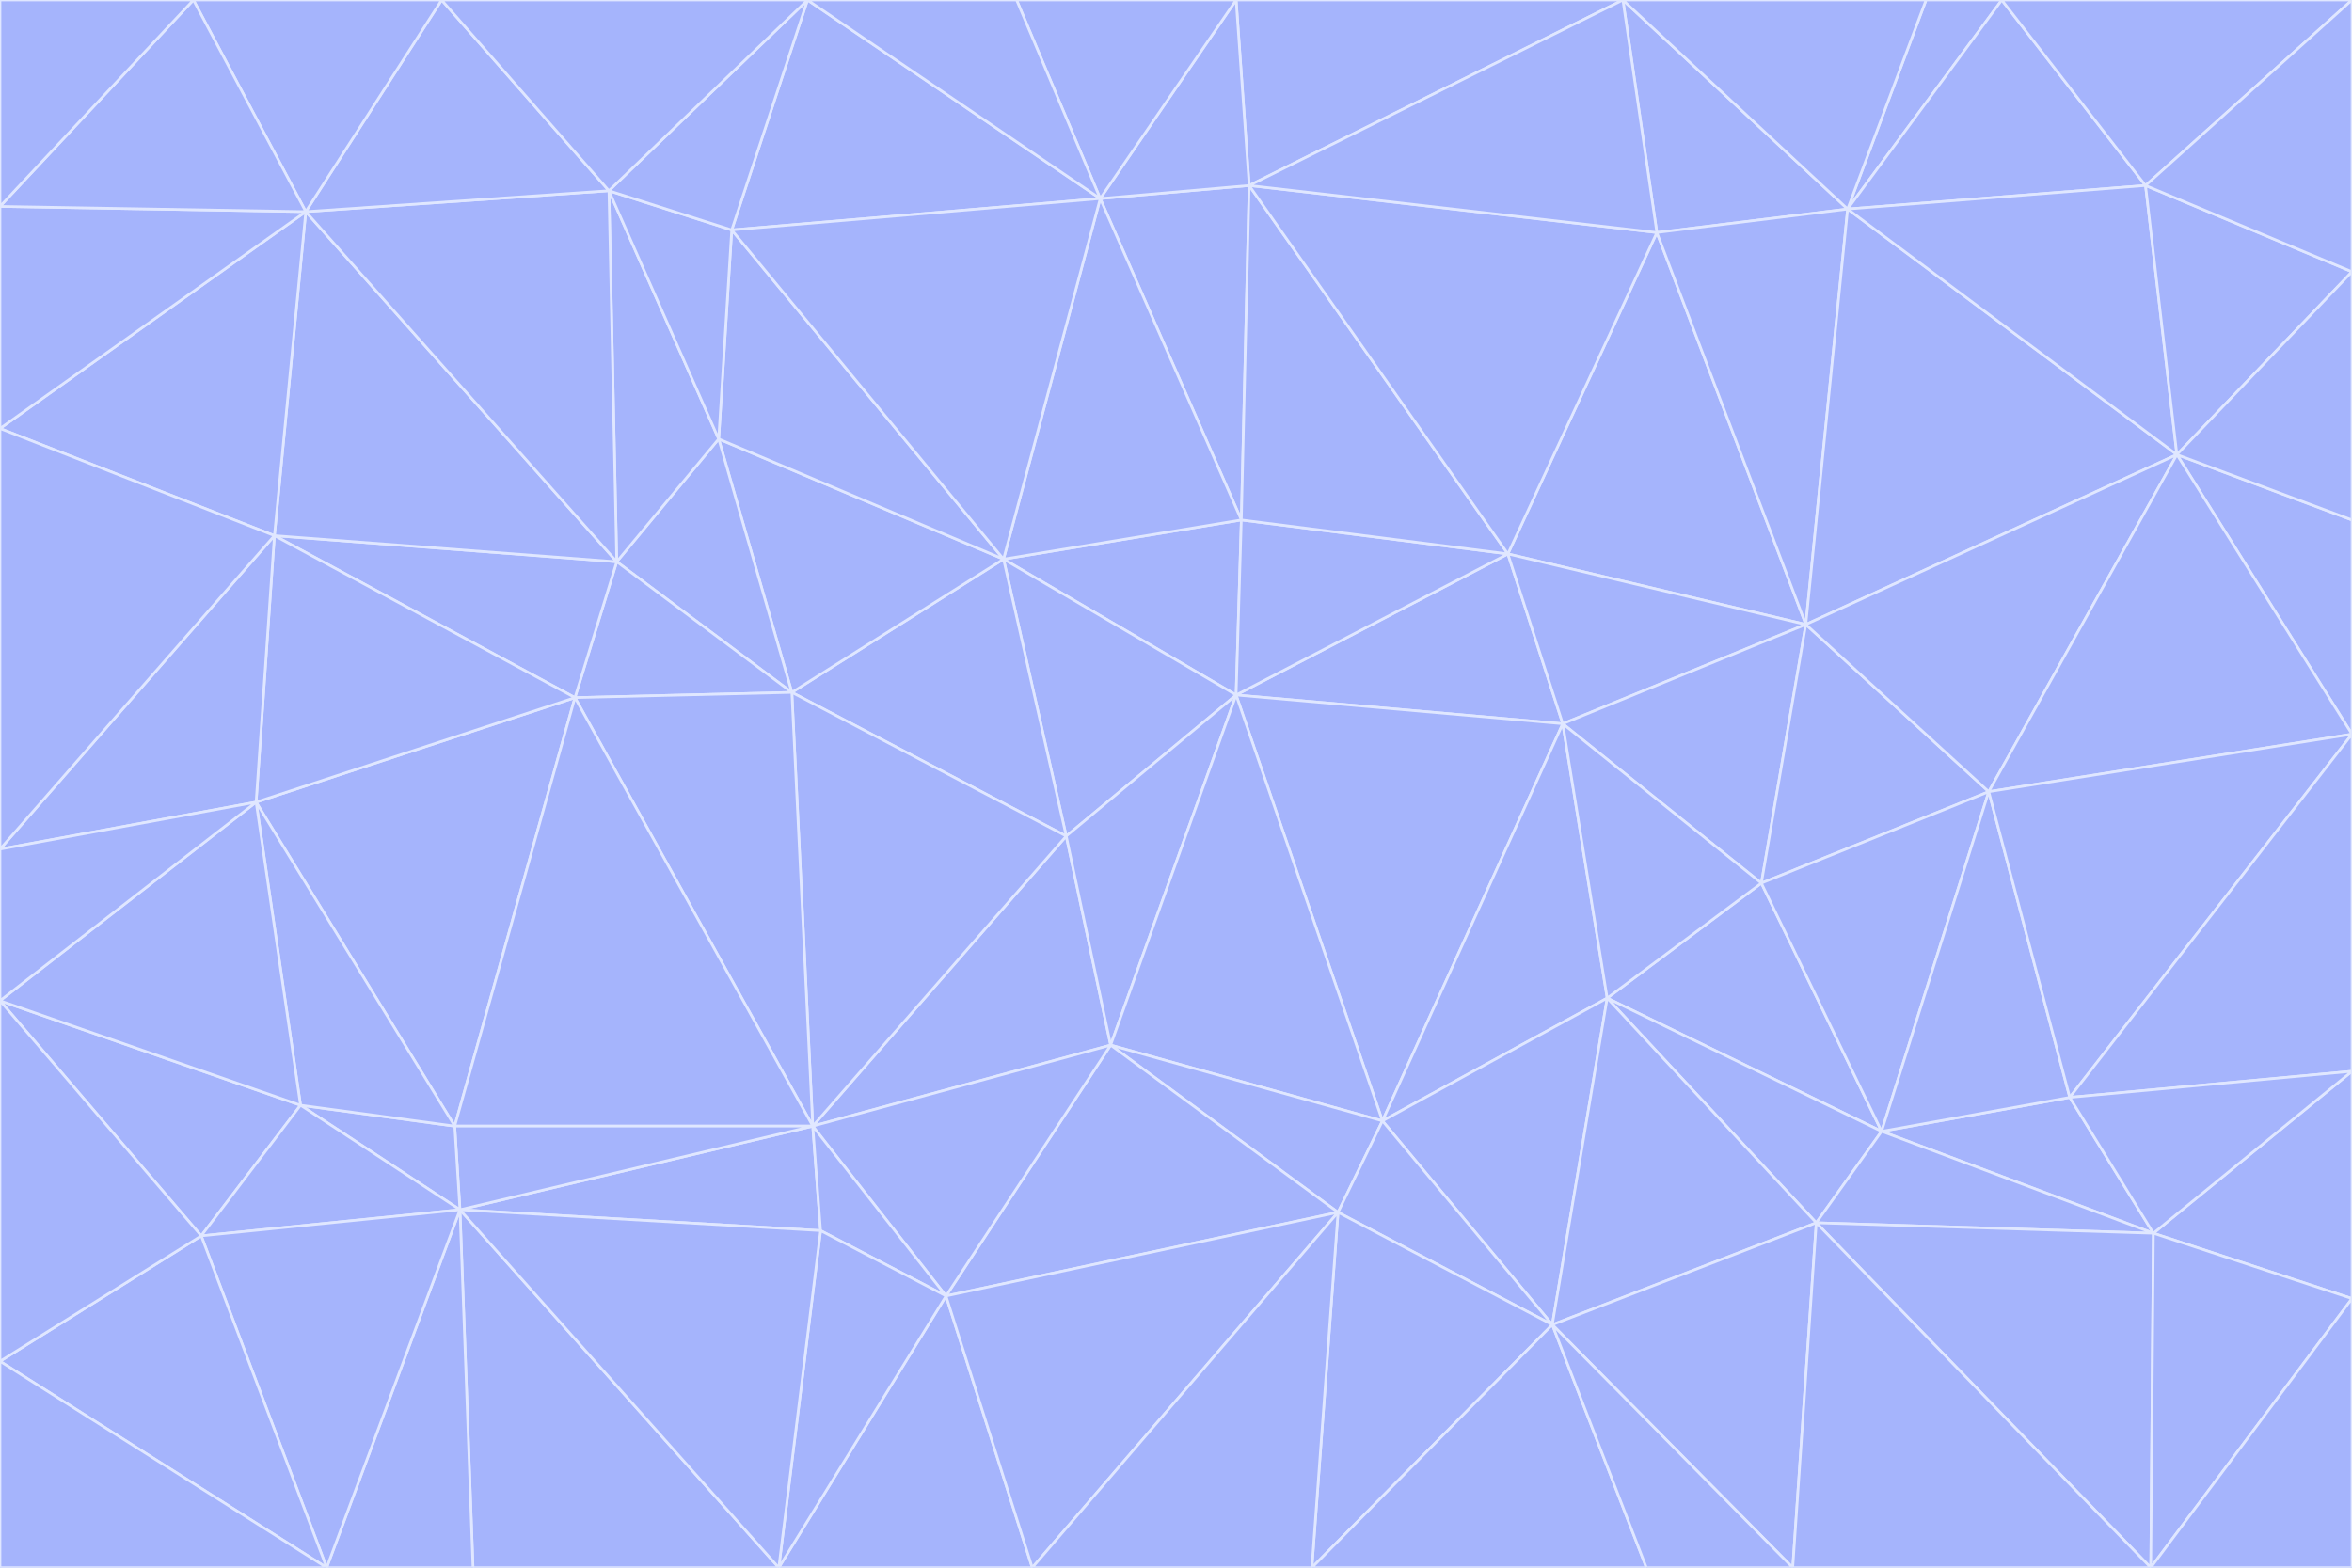 <svg id="visual" viewBox="0 0 900 600" width="900" height="600" xmlns="http://www.w3.org/2000/svg" xmlns:xlink="http://www.w3.org/1999/xlink" version="1.1"><g stroke-width="1" stroke-linejoin="bevel"><path d="M473 266L475 199L384 214Z" fill="#a5b4fc" stroke="#e0e7ff"></path><path d="M384 214L408 320L473 266Z" fill="#a5b4fc" stroke="#e0e7ff"></path><path d="M384 214L303 265L408 320Z" fill="#a5b4fc" stroke="#e0e7ff"></path><path d="M598 277L577 212L473 266Z" fill="#a5b4fc" stroke="#e0e7ff"></path><path d="M473 266L577 212L475 199Z" fill="#a5b4fc" stroke="#e0e7ff"></path><path d="M478 71L421 76L475 199Z" fill="#a5b4fc" stroke="#e0e7ff"></path><path d="M475 199L421 76L384 214Z" fill="#a5b4fc" stroke="#e0e7ff"></path><path d="M384 214L275 168L303 265Z" fill="#a5b4fc" stroke="#e0e7ff"></path><path d="M577 212L478 71L475 199Z" fill="#a5b4fc" stroke="#e0e7ff"></path><path d="M311 431L425 400L408 320Z" fill="#a5b4fc" stroke="#e0e7ff"></path><path d="M408 320L425 400L473 266Z" fill="#a5b4fc" stroke="#e0e7ff"></path><path d="M529 429L598 277L473 266Z" fill="#a5b4fc" stroke="#e0e7ff"></path><path d="M280 88L275 168L384 214Z" fill="#a5b4fc" stroke="#e0e7ff"></path><path d="M275 168L236 215L303 265Z" fill="#a5b4fc" stroke="#e0e7ff"></path><path d="M303 265L311 431L408 320Z" fill="#a5b4fc" stroke="#e0e7ff"></path><path d="M309 0L280 88L421 76Z" fill="#a5b4fc" stroke="#e0e7ff"></path><path d="M421 76L280 88L384 214Z" fill="#a5b4fc" stroke="#e0e7ff"></path><path d="M275 168L233 73L236 215Z" fill="#a5b4fc" stroke="#e0e7ff"></path><path d="M236 215L220 267L303 265Z" fill="#a5b4fc" stroke="#e0e7ff"></path><path d="M425 400L529 429L473 266Z" fill="#a5b4fc" stroke="#e0e7ff"></path><path d="M220 267L311 431L303 265Z" fill="#a5b4fc" stroke="#e0e7ff"></path><path d="M425 400L512 464L529 429Z" fill="#a5b4fc" stroke="#e0e7ff"></path><path d="M621 0L473 0L478 71Z" fill="#a5b4fc" stroke="#e0e7ff"></path><path d="M478 71L473 0L421 76Z" fill="#a5b4fc" stroke="#e0e7ff"></path><path d="M473 0L389 0L421 76Z" fill="#a5b4fc" stroke="#e0e7ff"></path><path d="M529 429L615 382L598 277Z" fill="#a5b4fc" stroke="#e0e7ff"></path><path d="M362 496L512 464L425 400Z" fill="#a5b4fc" stroke="#e0e7ff"></path><path d="M529 429L594 507L615 382Z" fill="#a5b4fc" stroke="#e0e7ff"></path><path d="M691 239L634 89L577 212Z" fill="#a5b4fc" stroke="#e0e7ff"></path><path d="M577 212L634 89L478 71Z" fill="#a5b4fc" stroke="#e0e7ff"></path><path d="M691 239L577 212L598 277Z" fill="#a5b4fc" stroke="#e0e7ff"></path><path d="M280 88L233 73L275 168Z" fill="#a5b4fc" stroke="#e0e7ff"></path><path d="M236 215L105 205L220 267Z" fill="#a5b4fc" stroke="#e0e7ff"></path><path d="M309 0L233 73L280 88Z" fill="#a5b4fc" stroke="#e0e7ff"></path><path d="M674 338L691 239L598 277Z" fill="#a5b4fc" stroke="#e0e7ff"></path><path d="M389 0L309 0L421 76Z" fill="#a5b4fc" stroke="#e0e7ff"></path><path d="M720 433L674 338L615 382Z" fill="#a5b4fc" stroke="#e0e7ff"></path><path d="M615 382L674 338L598 277Z" fill="#a5b4fc" stroke="#e0e7ff"></path><path d="M176 463L314 471L311 431Z" fill="#a5b4fc" stroke="#e0e7ff"></path><path d="M311 431L362 496L425 400Z" fill="#a5b4fc" stroke="#e0e7ff"></path><path d="M314 471L362 496L311 431Z" fill="#a5b4fc" stroke="#e0e7ff"></path><path d="M707 80L621 0L634 89Z" fill="#a5b4fc" stroke="#e0e7ff"></path><path d="M634 89L621 0L478 71Z" fill="#a5b4fc" stroke="#e0e7ff"></path><path d="M691 239L707 80L634 89Z" fill="#a5b4fc" stroke="#e0e7ff"></path><path d="M512 464L594 507L529 429Z" fill="#a5b4fc" stroke="#e0e7ff"></path><path d="M502 600L594 507L512 464Z" fill="#a5b4fc" stroke="#e0e7ff"></path><path d="M98 307L174 431L220 267Z" fill="#a5b4fc" stroke="#e0e7ff"></path><path d="M220 267L174 431L311 431Z" fill="#a5b4fc" stroke="#e0e7ff"></path><path d="M298 600L395 600L362 496Z" fill="#a5b4fc" stroke="#e0e7ff"></path><path d="M117 81L105 205L236 215Z" fill="#a5b4fc" stroke="#e0e7ff"></path><path d="M674 338L761 303L691 239Z" fill="#a5b4fc" stroke="#e0e7ff"></path><path d="M691 239L833 174L707 80Z" fill="#a5b4fc" stroke="#e0e7ff"></path><path d="M720 433L761 303L674 338Z" fill="#a5b4fc" stroke="#e0e7ff"></path><path d="M105 205L98 307L220 267Z" fill="#a5b4fc" stroke="#e0e7ff"></path><path d="M174 431L176 463L311 431Z" fill="#a5b4fc" stroke="#e0e7ff"></path><path d="M115 423L176 463L174 431Z" fill="#a5b4fc" stroke="#e0e7ff"></path><path d="M695 468L720 433L615 382Z" fill="#a5b4fc" stroke="#e0e7ff"></path><path d="M233 73L117 81L236 215Z" fill="#a5b4fc" stroke="#e0e7ff"></path><path d="M169 0L117 81L233 73Z" fill="#a5b4fc" stroke="#e0e7ff"></path><path d="M309 0L169 0L233 73Z" fill="#a5b4fc" stroke="#e0e7ff"></path><path d="M594 507L695 468L615 382Z" fill="#a5b4fc" stroke="#e0e7ff"></path><path d="M298 600L362 496L314 471Z" fill="#a5b4fc" stroke="#e0e7ff"></path><path d="M362 496L395 600L512 464Z" fill="#a5b4fc" stroke="#e0e7ff"></path><path d="M594 507L686 600L695 468Z" fill="#a5b4fc" stroke="#e0e7ff"></path><path d="M98 307L115 423L174 431Z" fill="#a5b4fc" stroke="#e0e7ff"></path><path d="M395 600L502 600L512 464Z" fill="#a5b4fc" stroke="#e0e7ff"></path><path d="M766 0L737 0L707 80Z" fill="#a5b4fc" stroke="#e0e7ff"></path><path d="M707 80L737 0L621 0Z" fill="#a5b4fc" stroke="#e0e7ff"></path><path d="M181 600L298 600L176 463Z" fill="#a5b4fc" stroke="#e0e7ff"></path><path d="M176 463L298 600L314 471Z" fill="#a5b4fc" stroke="#e0e7ff"></path><path d="M900 199L833 174L900 281Z" fill="#a5b4fc" stroke="#e0e7ff"></path><path d="M761 303L833 174L691 239Z" fill="#a5b4fc" stroke="#e0e7ff"></path><path d="M821 71L766 0L707 80Z" fill="#a5b4fc" stroke="#e0e7ff"></path><path d="M824 472L792 420L720 433Z" fill="#a5b4fc" stroke="#e0e7ff"></path><path d="M720 433L792 420L761 303Z" fill="#a5b4fc" stroke="#e0e7ff"></path><path d="M824 472L720 433L695 468Z" fill="#a5b4fc" stroke="#e0e7ff"></path><path d="M502 600L630 600L594 507Z" fill="#a5b4fc" stroke="#e0e7ff"></path><path d="M833 174L821 71L707 80Z" fill="#a5b4fc" stroke="#e0e7ff"></path><path d="M169 0L74 0L117 81Z" fill="#a5b4fc" stroke="#e0e7ff"></path><path d="M117 81L0 164L105 205Z" fill="#a5b4fc" stroke="#e0e7ff"></path><path d="M105 205L0 325L98 307Z" fill="#a5b4fc" stroke="#e0e7ff"></path><path d="M0 383L77 473L115 423Z" fill="#a5b4fc" stroke="#e0e7ff"></path><path d="M115 423L77 473L176 463Z" fill="#a5b4fc" stroke="#e0e7ff"></path><path d="M0 383L115 423L98 307Z" fill="#a5b4fc" stroke="#e0e7ff"></path><path d="M0 79L0 164L117 81Z" fill="#a5b4fc" stroke="#e0e7ff"></path><path d="M0 164L0 325L105 205Z" fill="#a5b4fc" stroke="#e0e7ff"></path><path d="M630 600L686 600L594 507Z" fill="#a5b4fc" stroke="#e0e7ff"></path><path d="M125 600L181 600L176 463Z" fill="#a5b4fc" stroke="#e0e7ff"></path><path d="M823 600L824 472L695 468Z" fill="#a5b4fc" stroke="#e0e7ff"></path><path d="M900 281L833 174L761 303Z" fill="#a5b4fc" stroke="#e0e7ff"></path><path d="M0 325L0 383L98 307Z" fill="#a5b4fc" stroke="#e0e7ff"></path><path d="M77 473L125 600L176 463Z" fill="#a5b4fc" stroke="#e0e7ff"></path><path d="M74 0L0 79L117 81Z" fill="#a5b4fc" stroke="#e0e7ff"></path><path d="M900 281L761 303L792 420Z" fill="#a5b4fc" stroke="#e0e7ff"></path><path d="M833 174L900 104L821 71Z" fill="#a5b4fc" stroke="#e0e7ff"></path><path d="M900 410L900 281L792 420Z" fill="#a5b4fc" stroke="#e0e7ff"></path><path d="M0 521L125 600L77 473Z" fill="#a5b4fc" stroke="#e0e7ff"></path><path d="M900 199L900 104L833 174Z" fill="#a5b4fc" stroke="#e0e7ff"></path><path d="M821 71L900 0L766 0Z" fill="#a5b4fc" stroke="#e0e7ff"></path><path d="M74 0L0 0L0 79Z" fill="#a5b4fc" stroke="#e0e7ff"></path><path d="M900 497L900 410L824 472Z" fill="#a5b4fc" stroke="#e0e7ff"></path><path d="M824 472L900 410L792 420Z" fill="#a5b4fc" stroke="#e0e7ff"></path><path d="M900 104L900 0L821 71Z" fill="#a5b4fc" stroke="#e0e7ff"></path><path d="M0 383L0 521L77 473Z" fill="#a5b4fc" stroke="#e0e7ff"></path><path d="M686 600L823 600L695 468Z" fill="#a5b4fc" stroke="#e0e7ff"></path><path d="M823 600L900 497L824 472Z" fill="#a5b4fc" stroke="#e0e7ff"></path><path d="M0 521L0 600L125 600Z" fill="#a5b4fc" stroke="#e0e7ff"></path><path d="M823 600L900 600L900 497Z" fill="#a5b4fc" stroke="#e0e7ff"></path></g></svg>